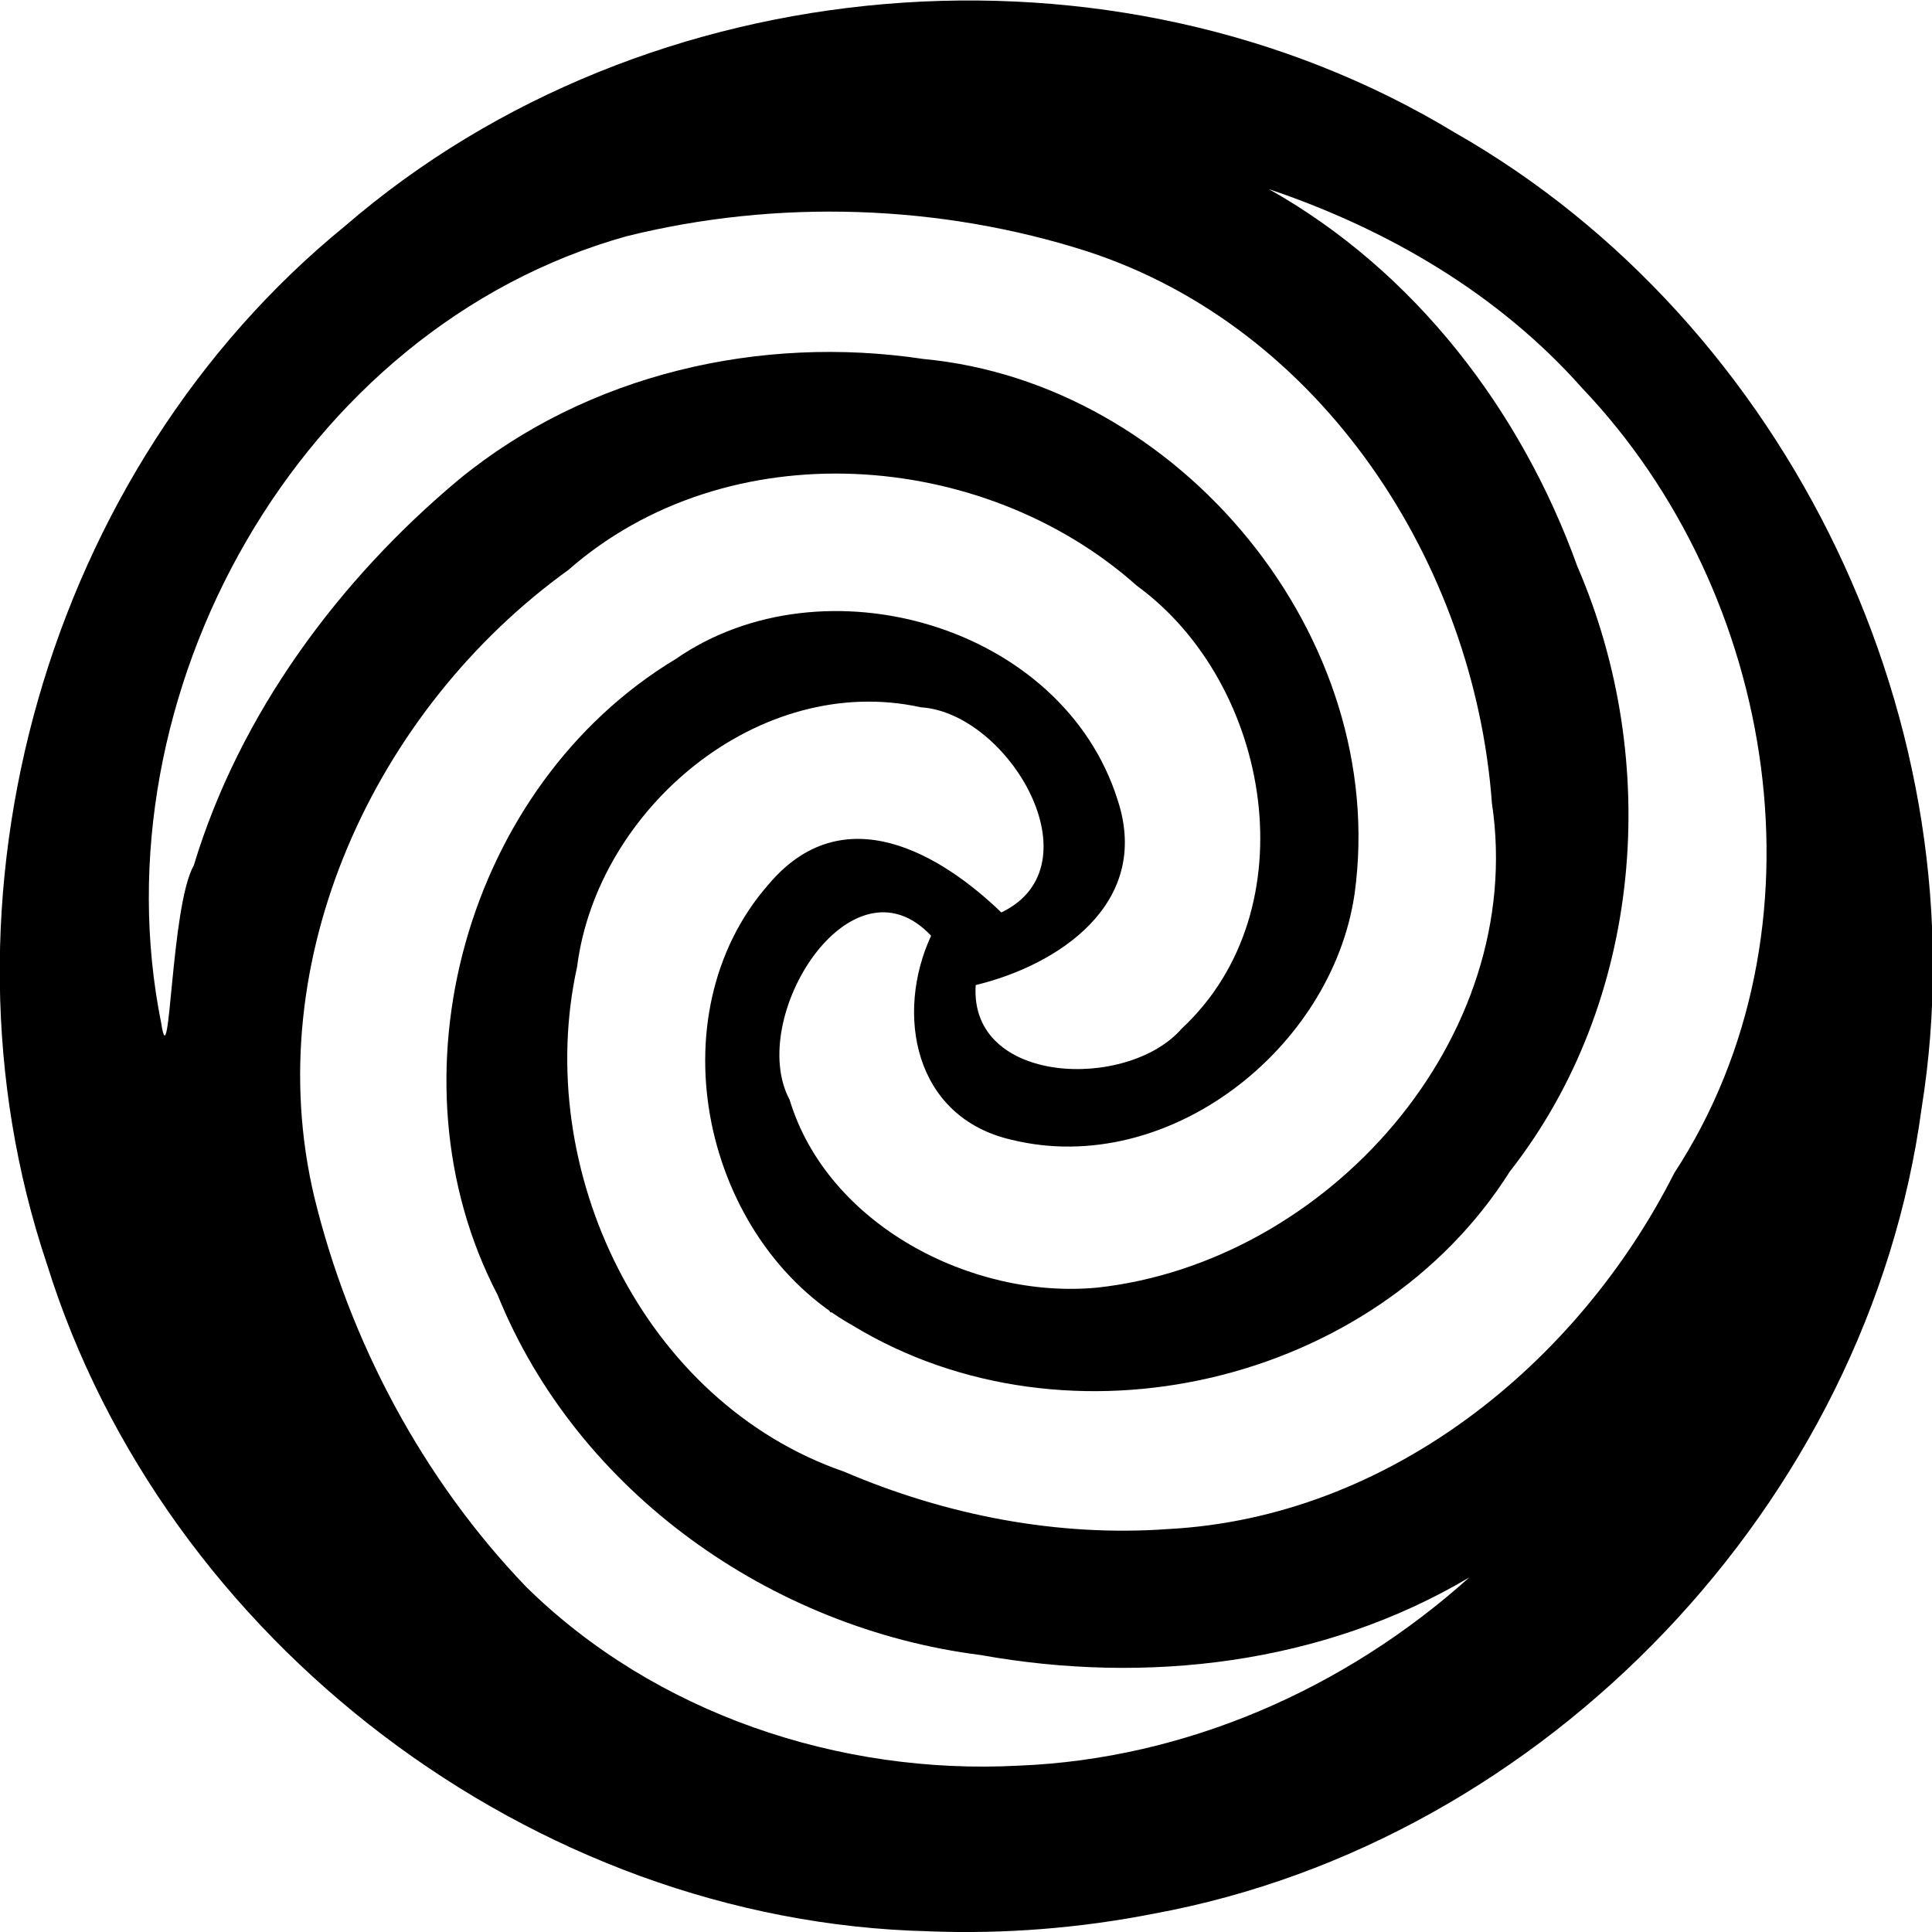 <svg xmlns="http://www.w3.org/2000/svg" width="80" height="80"><path d="M38.464 79.97c-16.393-.38-31.67-12.016-36.527-27.646C-3.129 37.235 1.936 19.419 14.3 9.348 26.79-1.434 46.112-3.068 60.23 5.485c13.874 7.9 21.876 24.64 19.341 40.394C77.377 62.23 64 76.26 47.78 79.24c-3.063.603-6.196.852-9.315.732zm3.715-6.858c6.911-.274 13.538-3.19 18.66-7.793-6.069 3.599-13.365 4.445-20.235 3.212-8.665-1.094-16.692-6.74-20.002-14.917-4.687-8.988-1.31-21.09 7.38-26.327 6.12-4.242 16.029-1.404 18.303 5.857 1.406 4.311-2.531 6.842-5.883 7.645-.283 4.153 6.305 4.372 8.533 1.8 5.291-4.92 3.73-14.258-1.859-18.334-6.387-5.696-16.958-6.433-23.543-.653-8.002 5.765-12.848 16.152-10.52 25.958 1.458 5.989 4.498 11.702 8.78 16.154 5.335 5.248 12.969 7.791 20.386 7.398zm6.205-9.798c9.103-.485 16.936-6.811 20.946-14.744 6.557-10.04 4.273-24.004-3.812-32.494-3.46-3.906-8.065-6.589-12.973-8.243 6.037 3.397 10.44 9.15 12.768 15.616 3.508 8.098 2.716 18.029-2.795 25.062-5.574 8.83-18.288 11.79-27.201 6.381-6.2-3.471-8.258-12.84-3.492-18.272 3.098-3.676 7.142-1.247 9.638 1.163 4.033-1.933.313-8.262-3.333-8.496-6.676-1.467-13.4 4.177-14.234 10.748-1.852 8.395 2.738 18.03 11.055 20.903 4.216 1.806 8.845 2.71 13.433 2.376zm-14.038-9.012c.023-.076.169.144 0 0zm11.07-.982c9.537-1.038 17.824-10.305 16.361-20.063-.728-9.93-7.043-19.674-16.741-22.843-6.116-1.965-12.875-2.18-19.105-.628C12.38 13.577 3.936 28.798 6.678 42.38c.375 2.45.383-4.853 1.346-6.544 1.898-6.274 5.991-11.813 10.986-15.988 5.331-4.365 12.472-6.001 19.23-4.983 10.613.996 19.324 11.519 17.849 22.156-.939 6.415-7.725 11.75-14.184 10.179-4.088-.928-4.838-5.246-3.35-8.453-3.305-3.52-7.667 3.415-5.859 6.79 1.566 5.179 7.548 8.268 12.72 7.782z"/></svg>